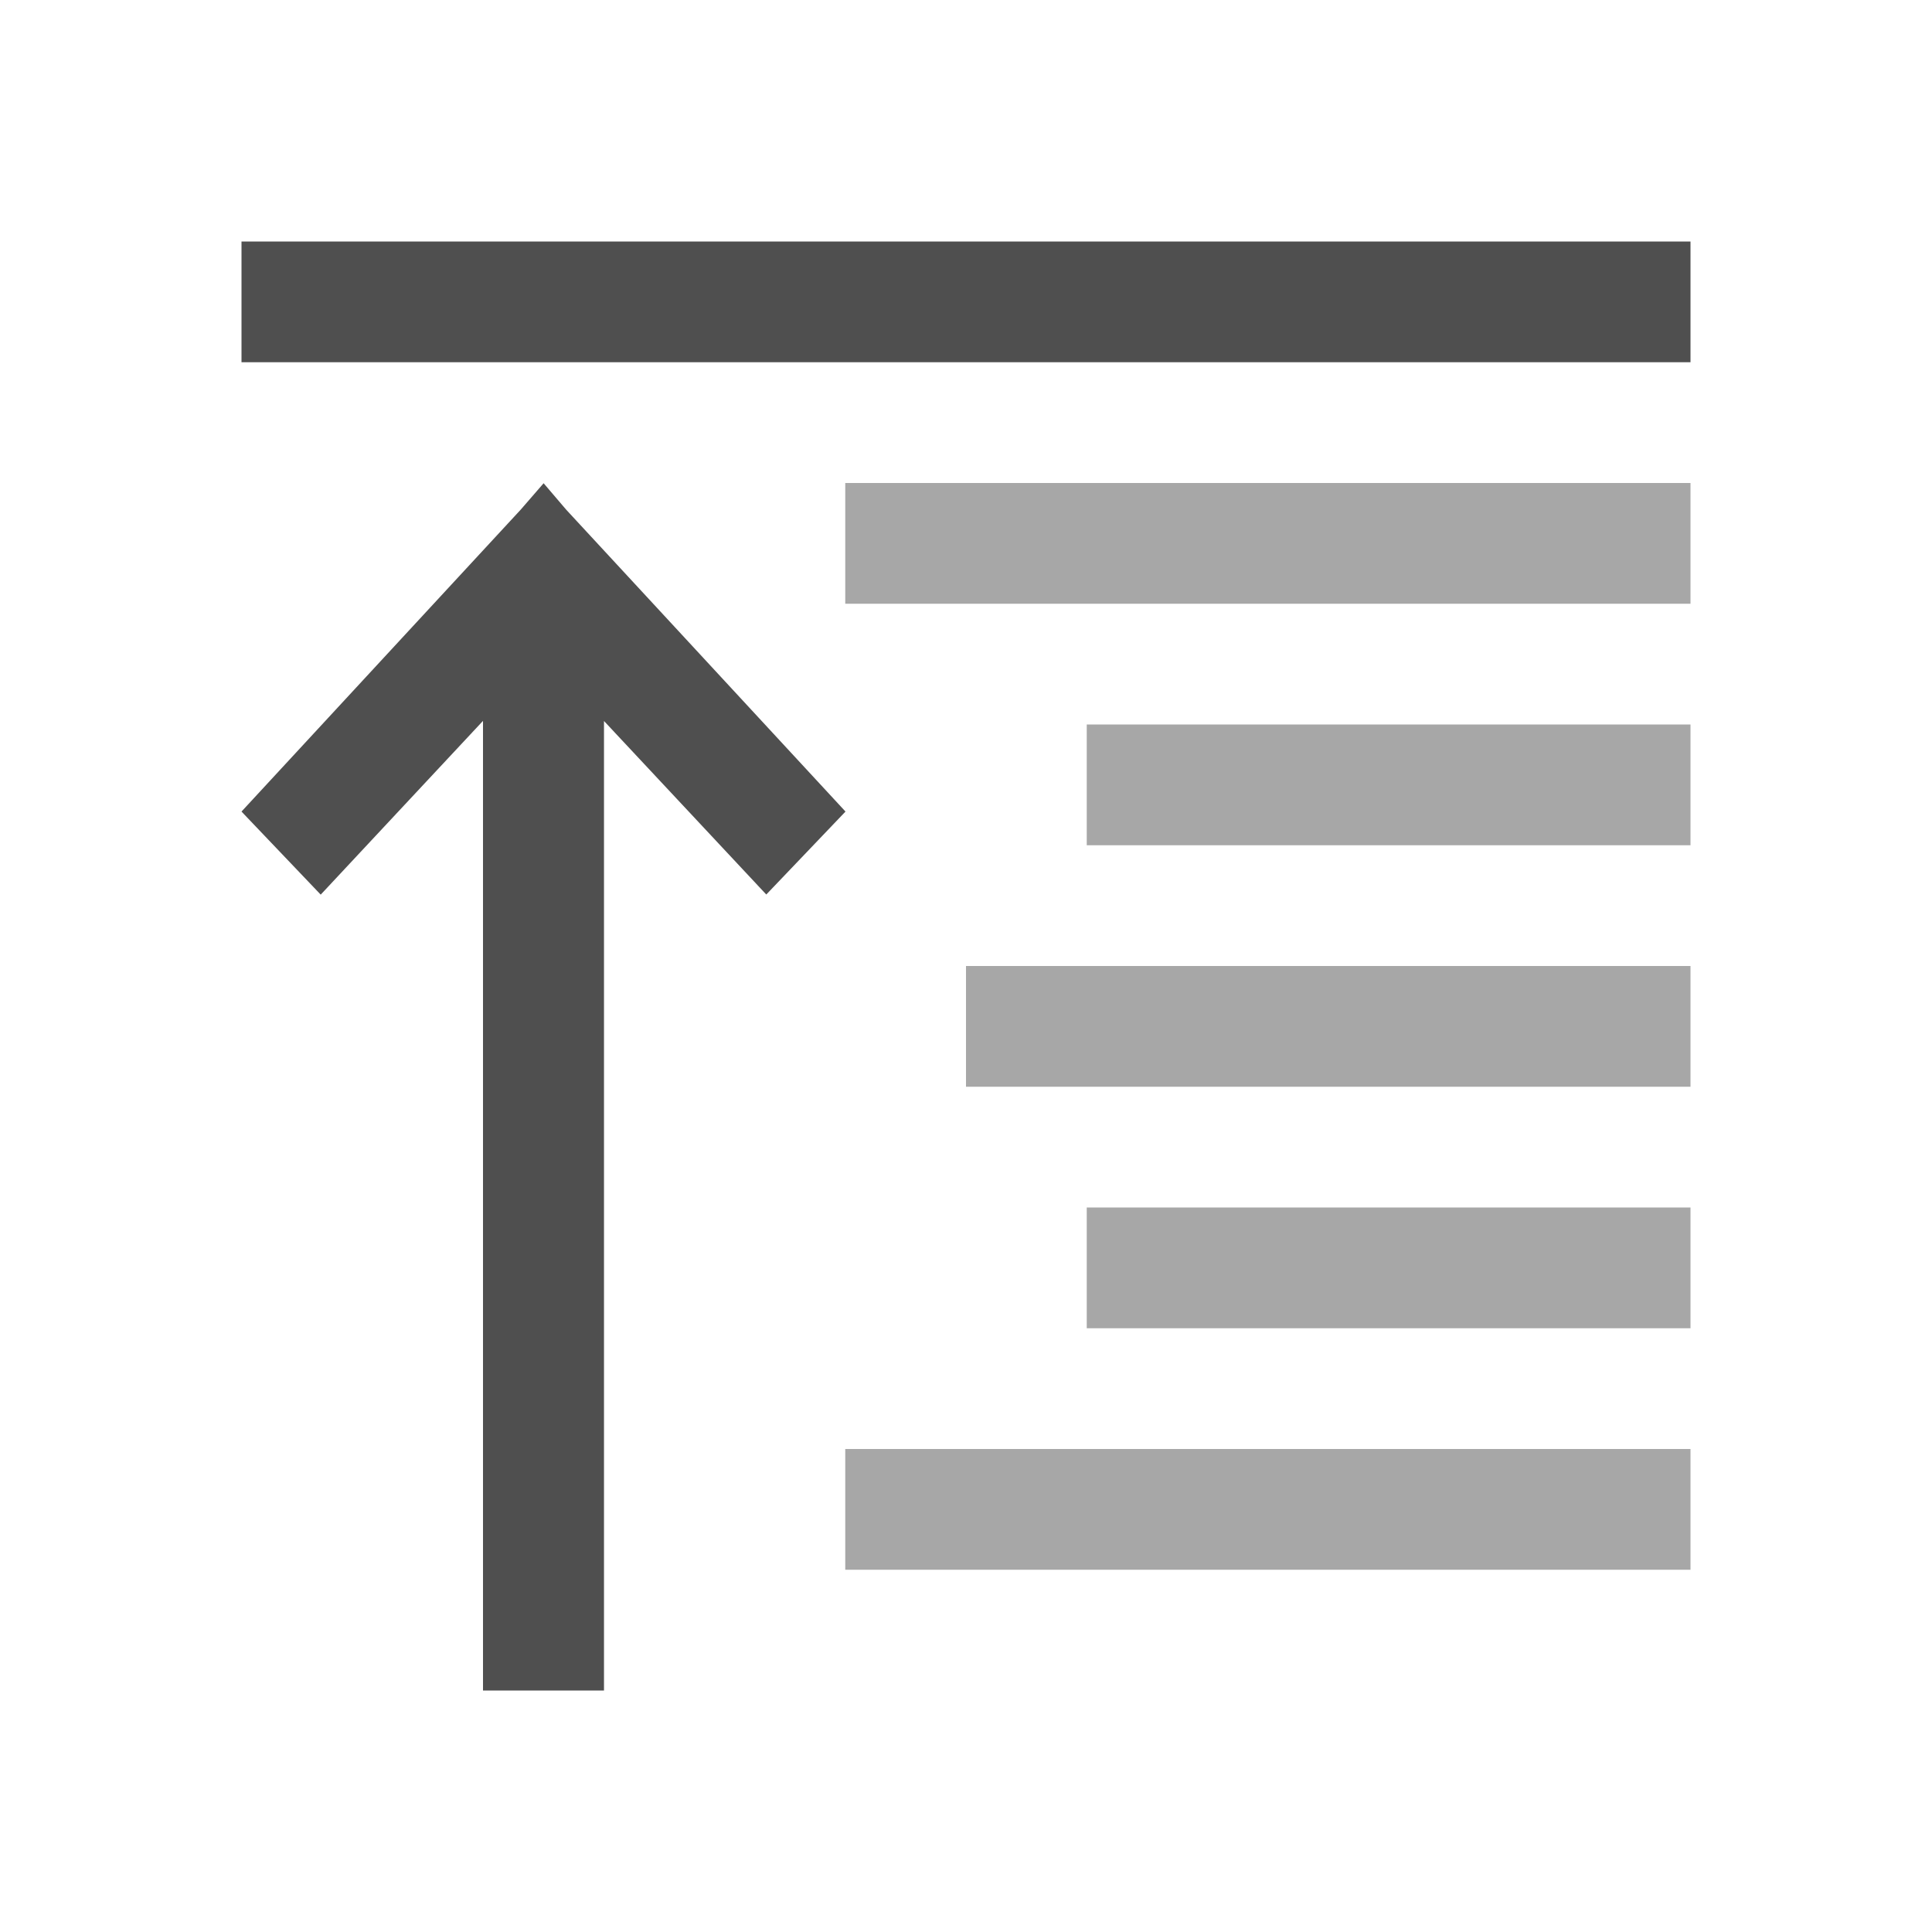 <svg xmlns="http://www.w3.org/2000/svg" width="16" height="16">
    <path fill="#050505" d="M7 13v-1h7v1zm2-2v-1h5v1zM8 9V8h6v1zm1-2V6h5v1zM7 5V4h7v1z" class="ColorScheme-Text" color="#050505" opacity=".35"/>
    <path fill="#050505" fill-opacity=".7" d="M4 14V5.97L2.656 7.409 2 6.721l2.312-2.5.19-.219.187.219 2.313 2.5-.656.687-1.344-1.437V14zM2 3V2h12v1z" class="ColorScheme-Text" color="#050505"/>
</svg>
